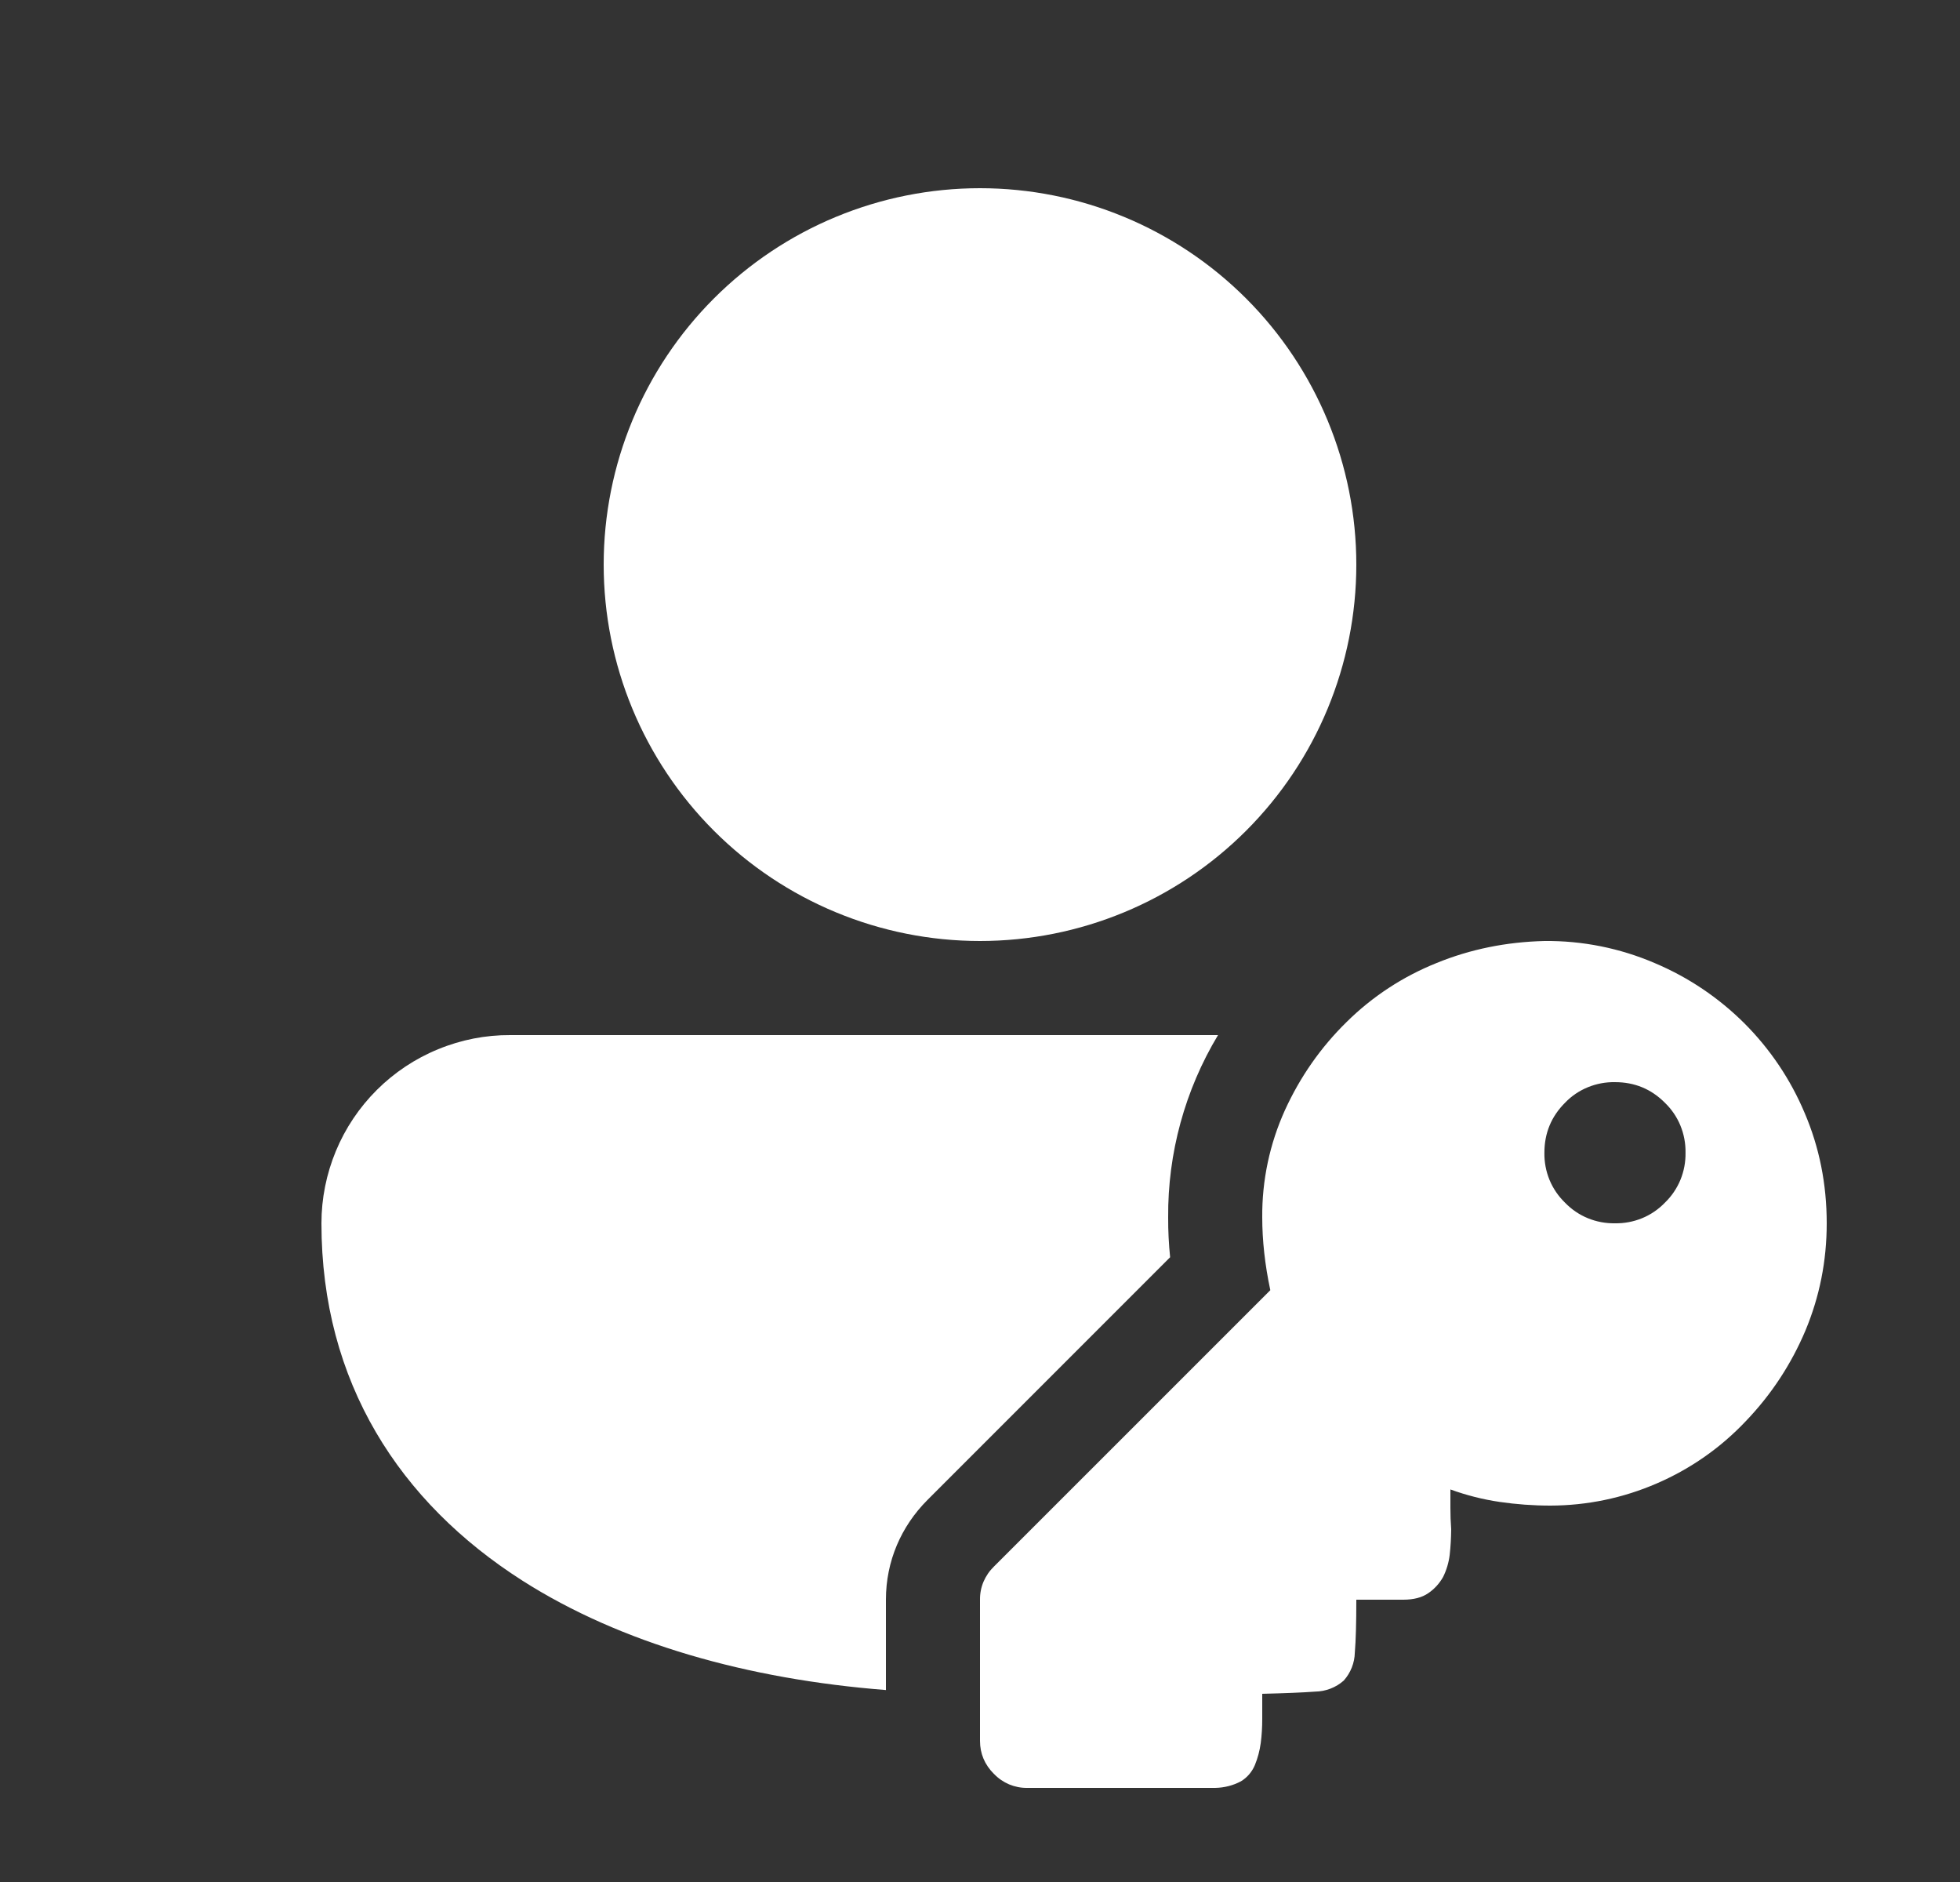 <svg width="25" height="24" viewBox="0 0 25 24" fill="none" xmlns="http://www.w3.org/2000/svg">
<rect x="0" y="0" width="25" height="24" fill="#333333" stroke="none"/>
<path d="M12.5 2.4C11.227 2.4 10.006 2.906 9.106 3.806C8.206 4.706 7.7 5.927 7.7 7.2C7.7 8.473 8.206 9.694 9.106 10.594C10.006 11.494 11.227 12 12.5 12C13.773 12 14.994 11.494 15.894 10.594C16.794 9.694 17.3 8.473 17.3 7.2C17.3 5.927 16.794 4.706 15.894 3.806C14.994 2.906 13.773 2.4 12.5 2.4ZM6.511 13.2C6.195 13.198 5.882 13.259 5.589 13.38C5.297 13.499 5.031 13.676 4.807 13.899C4.583 14.122 4.405 14.387 4.284 14.679C4.163 14.971 4.1 15.284 4.1 15.6C4.1 17.629 5.1 19.159 6.662 20.156C7.92 20.958 9.536 21.414 11.3 21.552V20.4C11.3 19.908 11.495 19.464 11.829 19.129L14.925 16.033C14.908 15.864 14.899 15.694 14.9 15.524C14.894 14.706 15.114 13.901 15.536 13.2H6.511ZM12.679 22.622C12.733 22.679 12.799 22.724 12.871 22.755C12.944 22.785 13.021 22.801 13.1 22.8H15.5C15.614 22.798 15.727 22.77 15.828 22.716C15.908 22.668 15.97 22.595 16.006 22.509C16.043 22.419 16.068 22.324 16.081 22.227C16.094 22.128 16.1 22.025 16.1 21.919V21.6C16.388 21.593 16.613 21.584 16.776 21.572C16.91 21.57 17.04 21.52 17.14 21.431C17.228 21.332 17.278 21.206 17.281 21.074C17.294 20.919 17.3 20.694 17.3 20.4H17.9C18.032 20.4 18.139 20.372 18.219 20.316C18.297 20.263 18.361 20.192 18.407 20.11C18.451 20.021 18.479 19.926 18.491 19.828C18.503 19.721 18.509 19.612 18.51 19.5C18.503 19.409 18.5 19.318 18.5 19.227V18.994C18.706 19.069 18.916 19.122 19.128 19.153C19.34 19.184 19.556 19.2 19.776 19.2C20.243 19.199 20.705 19.103 21.133 18.917C21.562 18.732 21.948 18.462 22.269 18.122C22.593 17.784 22.846 17.399 23.028 16.969C23.209 16.536 23.3 16.08 23.3 15.6C23.3 15.1 23.206 14.631 23.019 14.194C22.839 13.766 22.578 13.378 22.25 13.05C21.922 12.723 21.534 12.462 21.107 12.282C20.662 12.091 20.183 11.995 19.7 12C19.212 12.012 18.753 12.105 18.323 12.281C17.895 12.453 17.506 12.707 17.178 13.031C16.846 13.356 16.584 13.732 16.39 14.156C16.195 14.586 16.096 15.053 16.1 15.524C16.1 15.818 16.134 16.128 16.203 16.453L12.678 19.977C12.621 20.032 12.576 20.098 12.545 20.17C12.514 20.243 12.499 20.321 12.5 20.4V22.2C12.5 22.362 12.559 22.503 12.678 22.622M21.236 14.063C21.321 14.145 21.389 14.244 21.434 14.354C21.479 14.464 21.501 14.581 21.499 14.7C21.501 14.819 21.479 14.936 21.434 15.046C21.389 15.155 21.321 15.255 21.236 15.337C21.154 15.422 21.055 15.49 20.945 15.535C20.835 15.58 20.718 15.602 20.599 15.6C20.48 15.602 20.363 15.58 20.253 15.535C20.143 15.49 20.044 15.422 19.962 15.337C19.877 15.255 19.809 15.155 19.764 15.046C19.719 14.936 19.697 14.819 19.699 14.7C19.699 14.45 19.787 14.238 19.962 14.063C20.044 13.977 20.143 13.91 20.253 13.865C20.363 13.82 20.48 13.798 20.599 13.8C20.849 13.8 21.061 13.887 21.236 14.063Z" fill="white"/>
</svg>
